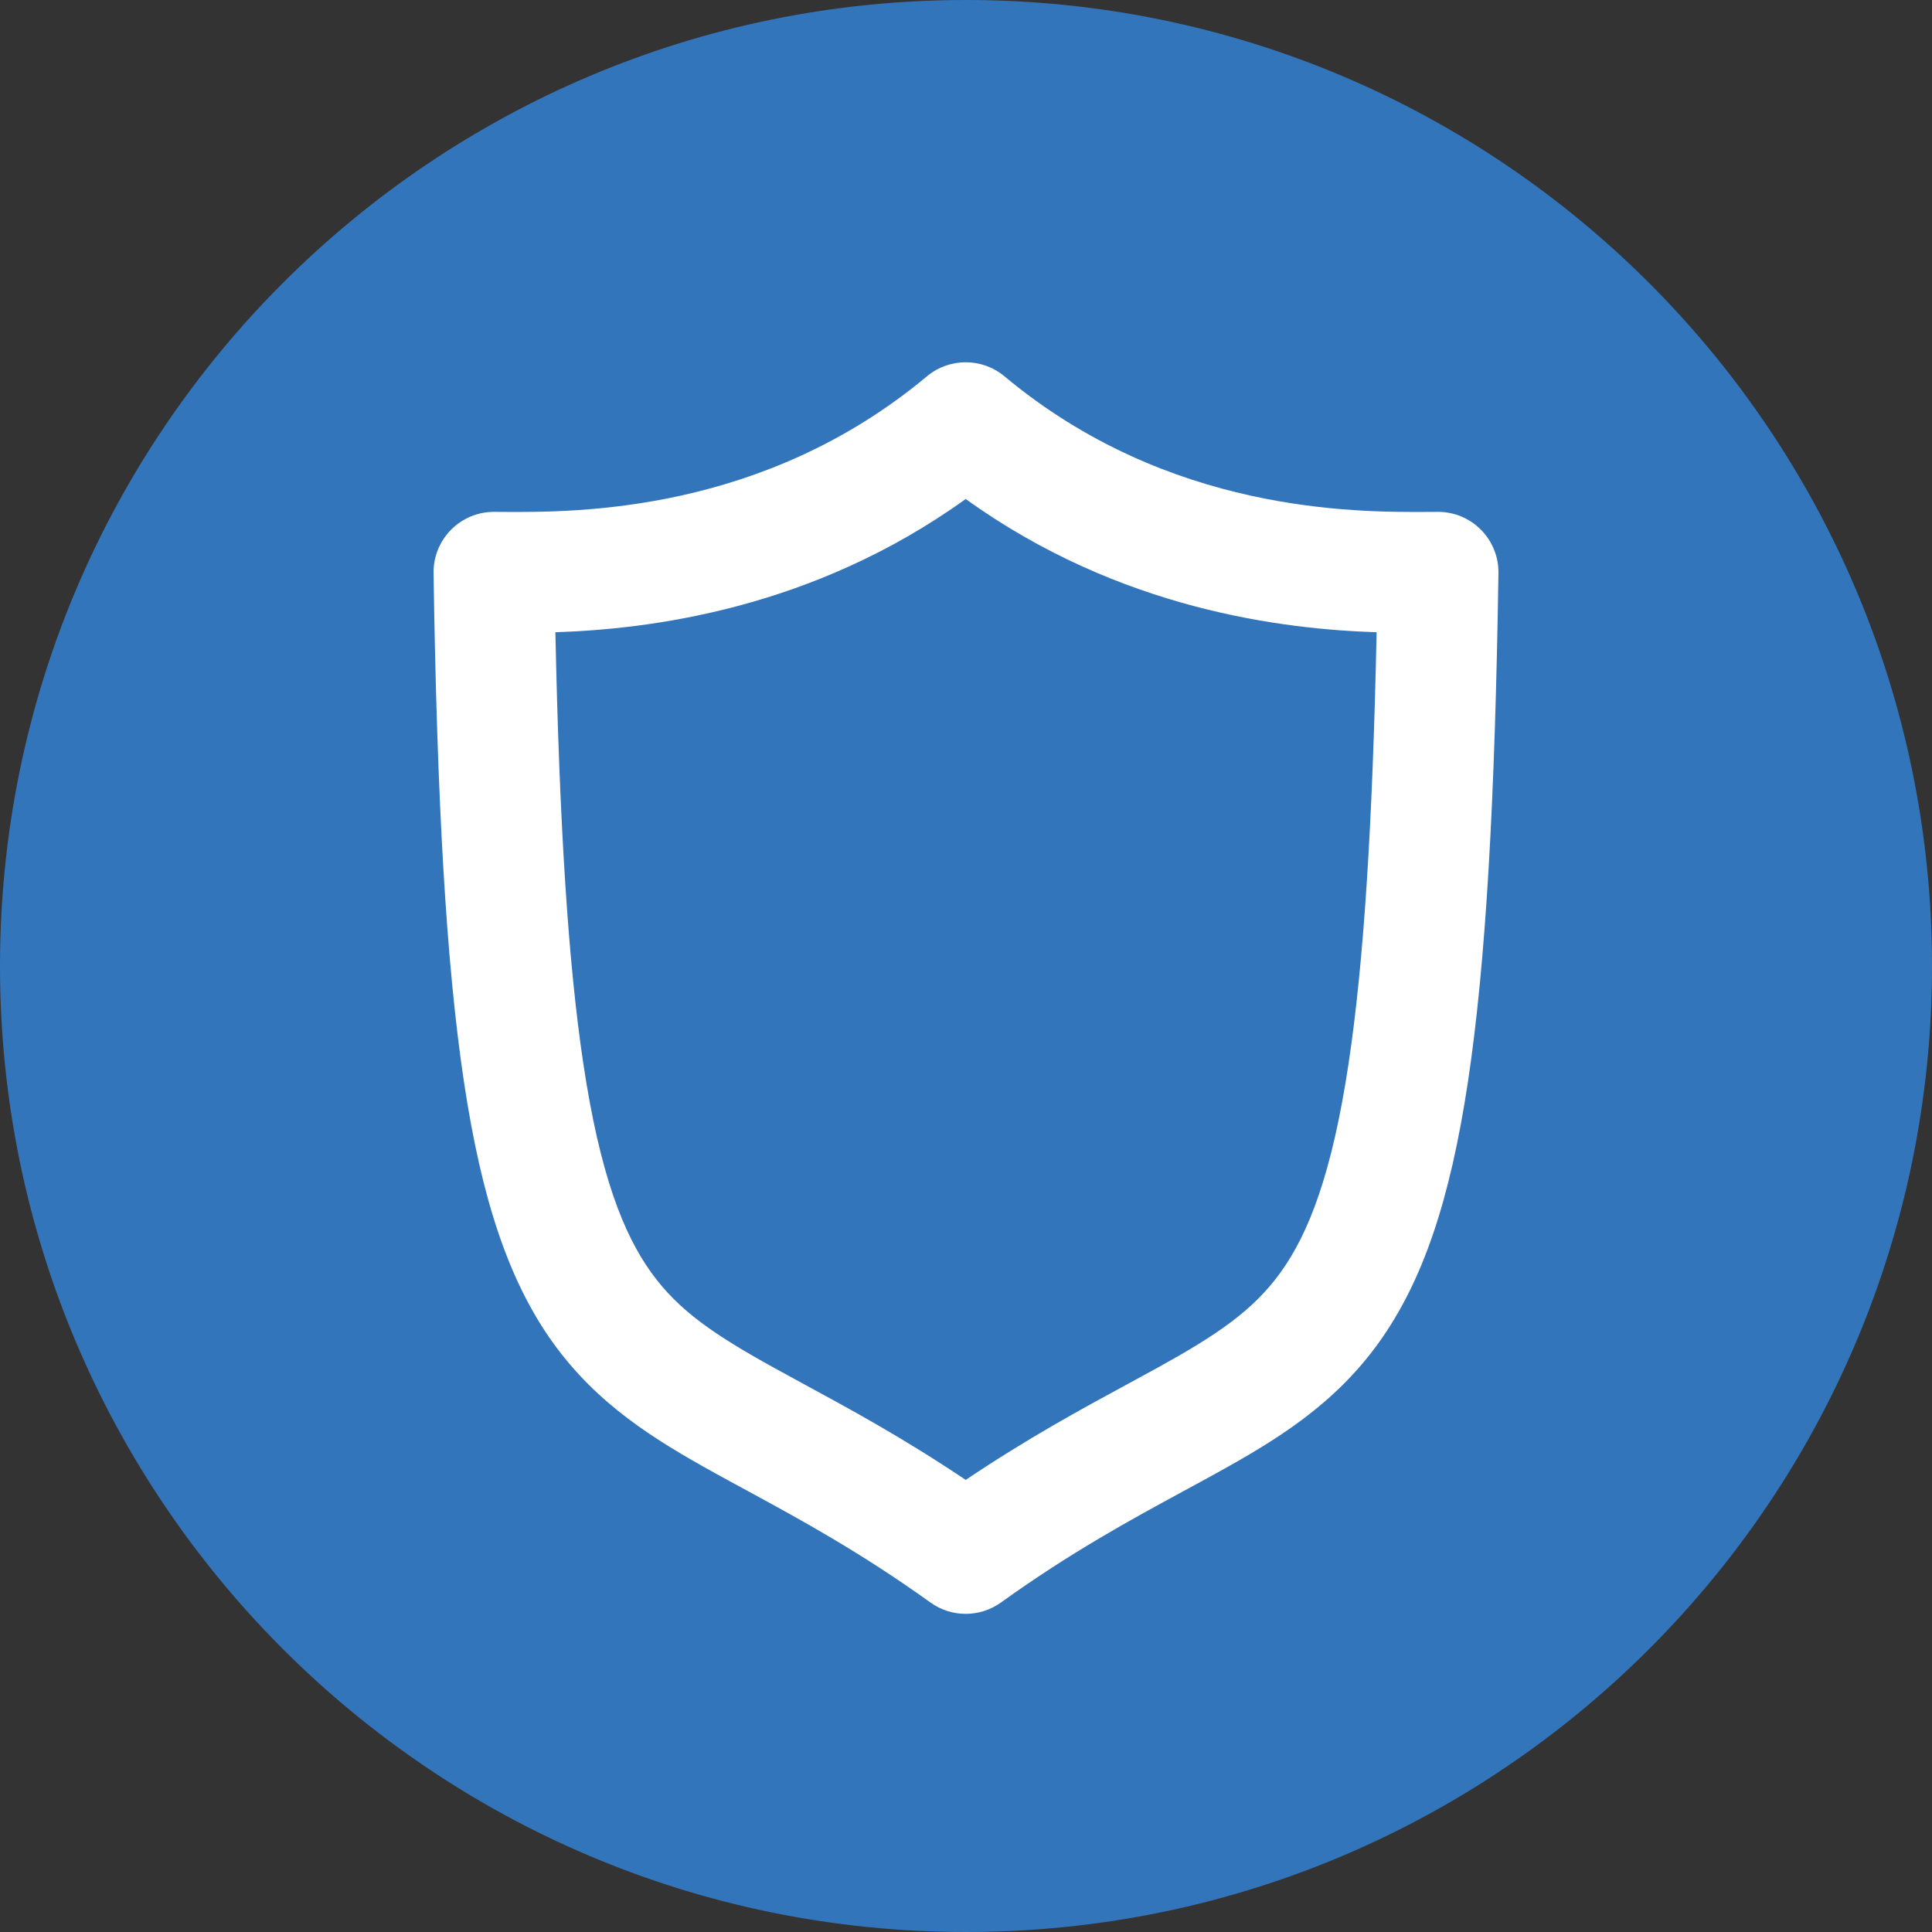 <svg width="32" height="32" viewBox="0 0 32 32" fill="none" xmlns="http://www.w3.org/2000/svg">
<rect x="0" y="0" width="32" height="32" fill="#333333" stroke="none"/>
<path d="M16 32C24.837 32 32 24.837 32 16C32 7.163 24.837 0 16 0C7.163 0 0 7.163 0 16C0 24.837 7.163 32 16 32Z" fill="#3375BB"/>
<path fill-rule="evenodd" clip-rule="evenodd" d="M15.354 6.232C15.725 5.923 16.265 5.923 16.636 6.232C19.354 8.503 22.454 8.485 23.654 8.479C23.714 8.478 23.769 8.478 23.819 8.478C24.087 8.478 24.343 8.585 24.531 8.776C24.719 8.967 24.823 9.225 24.819 9.493C24.762 13.256 24.611 15.942 24.315 17.91C24.019 19.877 23.566 21.225 22.835 22.241C22.099 23.264 21.153 23.845 20.146 24.401C19.971 24.498 19.793 24.594 19.611 24.693C18.727 25.173 17.744 25.706 16.578 26.543C16.229 26.793 15.76 26.793 15.412 26.543C14.246 25.707 13.265 25.174 12.382 24.694C12.199 24.595 12.02 24.498 11.845 24.401C10.838 23.844 9.894 23.263 9.159 22.24C8.43 21.224 7.978 19.876 7.683 17.909C7.388 15.941 7.238 13.256 7.181 9.493C7.177 9.225 7.281 8.967 7.469 8.776C7.657 8.585 7.913 8.478 8.181 8.478C8.231 8.478 8.285 8.478 8.345 8.479C9.535 8.485 12.635 8.503 15.354 6.232ZM9.199 10.472C9.266 13.679 9.412 15.953 9.661 17.613C9.935 19.444 10.322 20.43 10.784 21.074C11.24 21.71 11.839 22.112 12.813 22.651C12.972 22.739 13.139 22.829 13.314 22.925C14.063 23.331 14.964 23.819 15.995 24.512C17.026 23.819 17.929 23.329 18.679 22.923C18.854 22.828 19.02 22.738 19.178 22.651C20.153 22.112 20.754 21.709 21.212 21.073C21.675 20.429 22.062 19.443 22.337 17.613C22.587 15.953 22.734 13.679 22.801 10.472C21.261 10.422 18.55 10.104 15.995 8.265C13.442 10.102 10.735 10.421 9.199 10.472Z" fill="white"/>
</svg>
